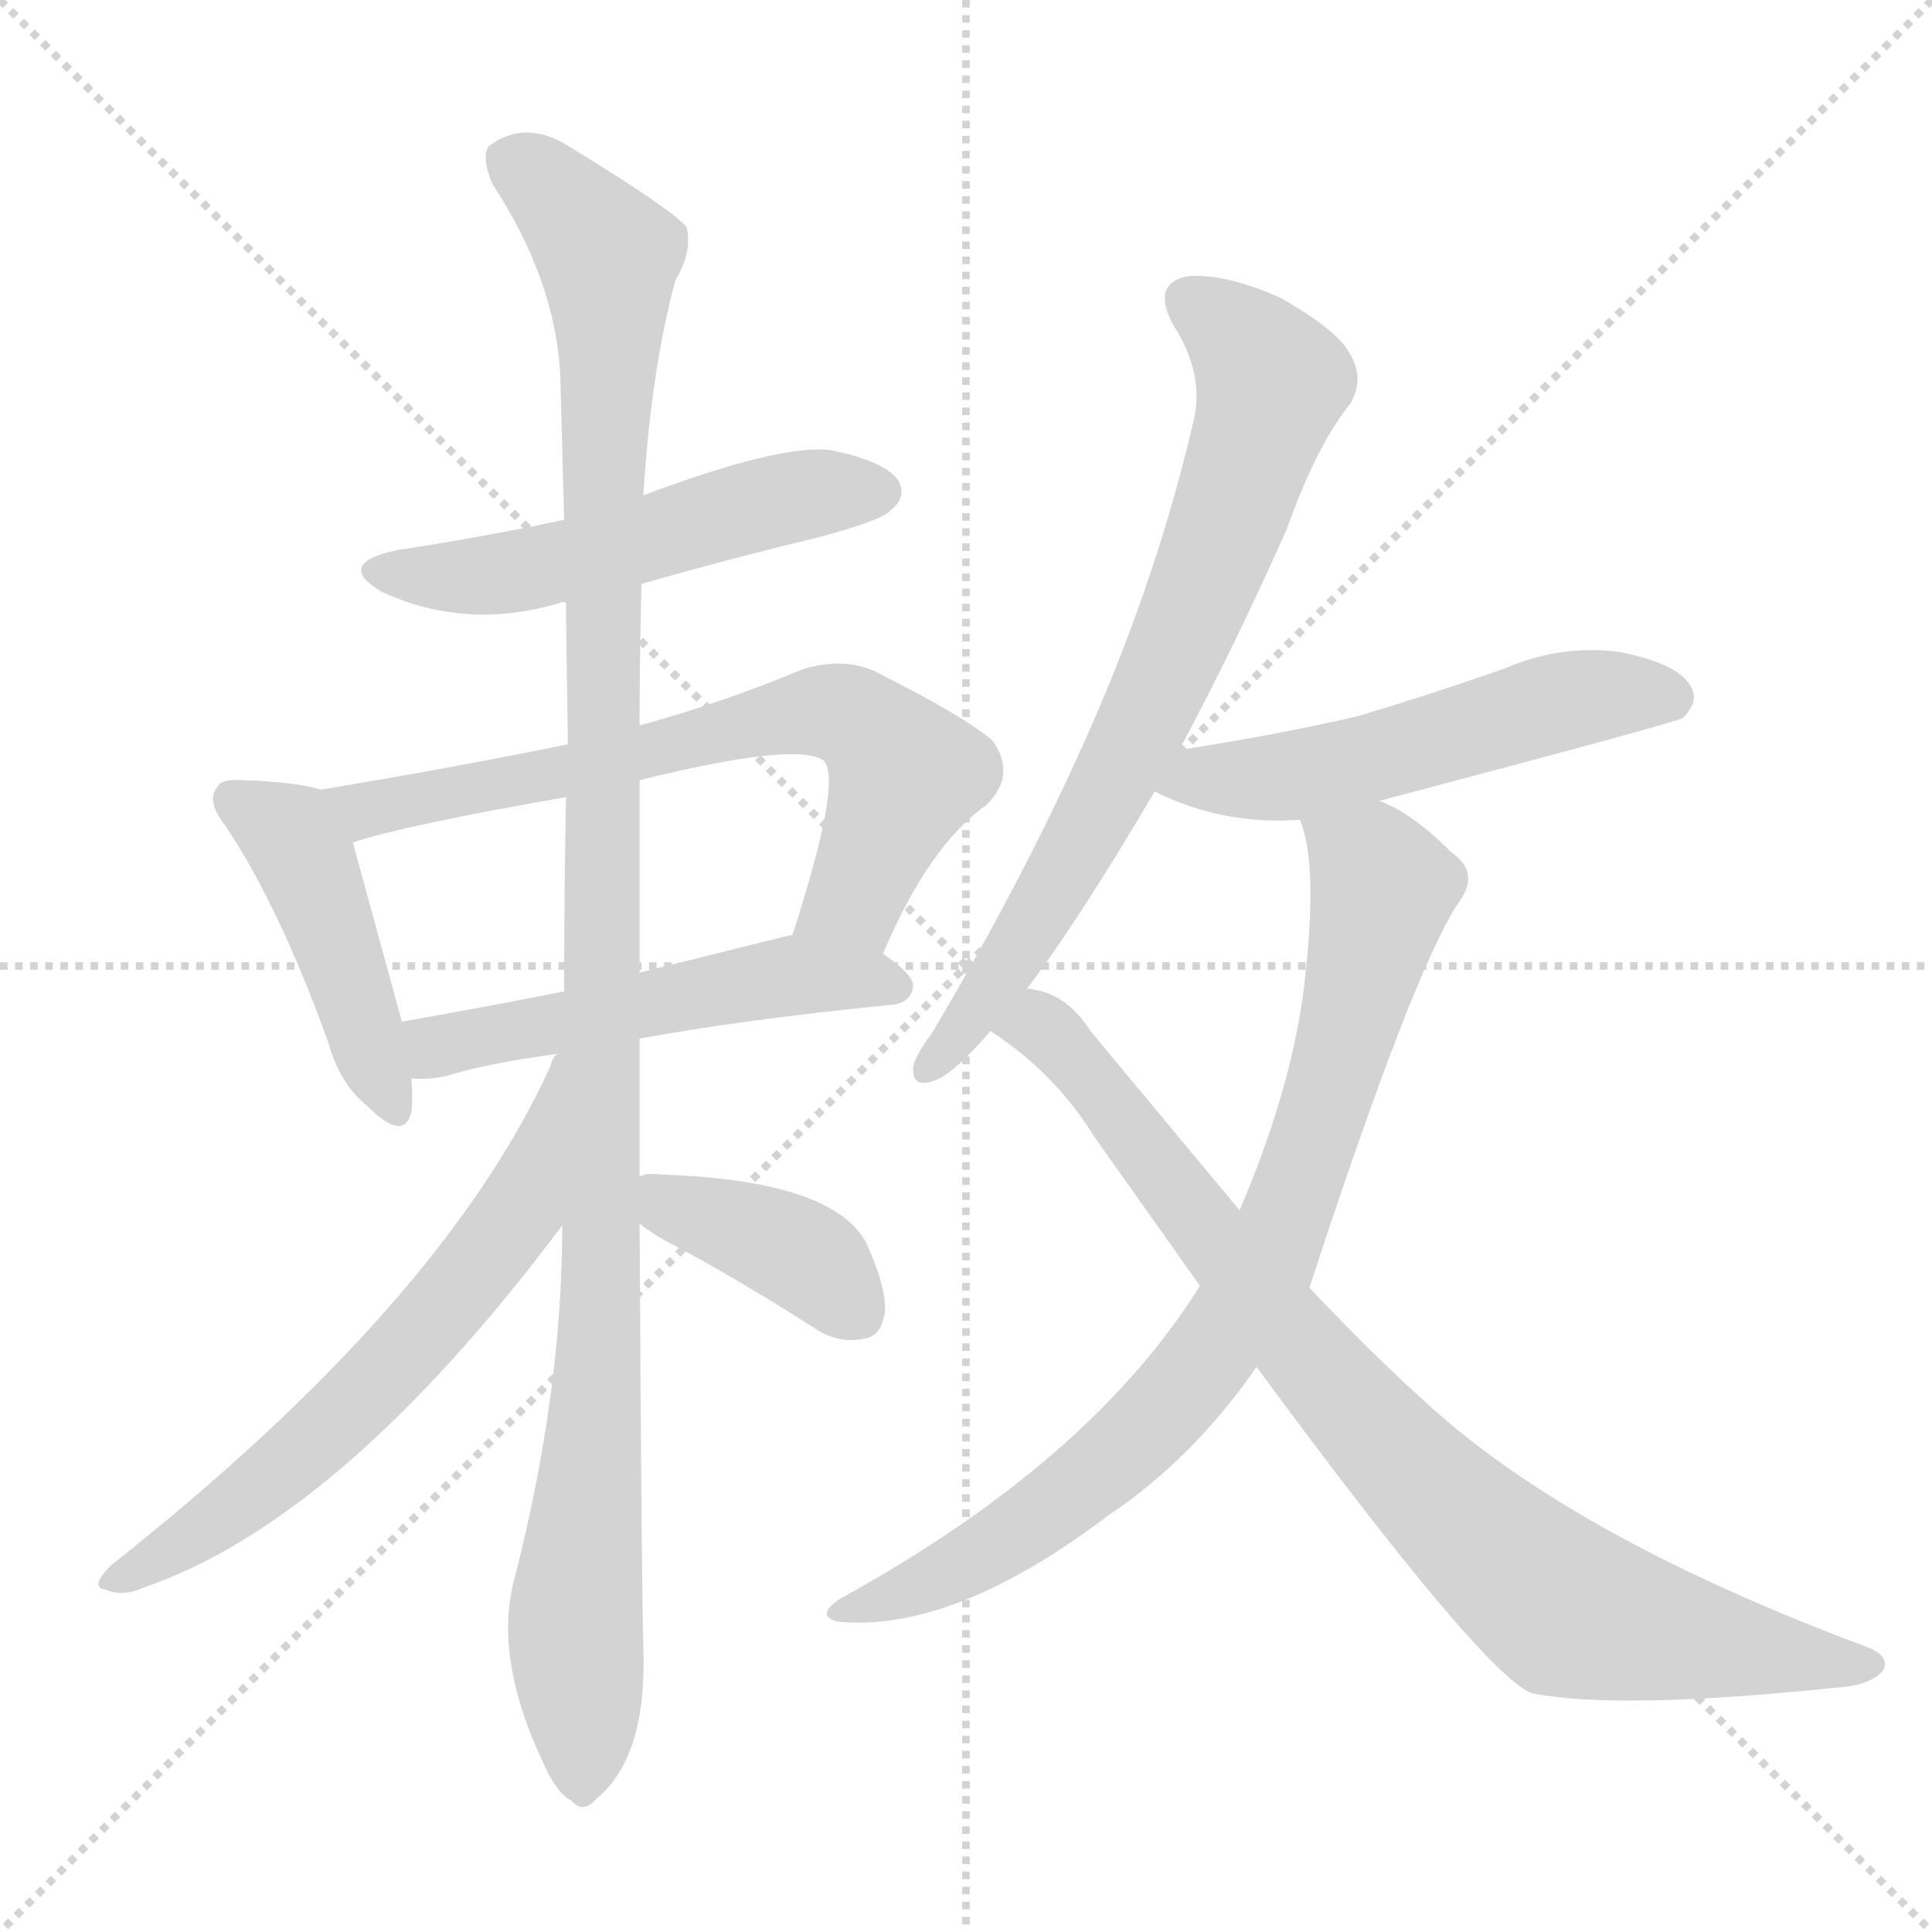 <svg xmlns="http://www.w3.org/2000/svg" version="1.1" viewBox="0 0 1024 1024">
  <g stroke="lightgray" stroke-dasharray="1,1" stroke-width="1" transform="scale(4, 4)">
    <line x1="0" y1="0" x2="256" y2="256" />
    <line x1="256" y1="0" x2="0" y2="256" />
    <line x1="128" y1="0" x2="128" y2="256" />
    <line x1="0" y1="128" x2="256" y2="128" />
  </g>
  <g transform="scale(1.0, -1.0) translate(0.0, -847.50)">
    <style type="text/css">
      
        @keyframes keyframes0 {
          from {
            stroke: blue;
            stroke-dashoffset: 524;
            stroke-width: 128;
          }
          63% {
            animation-timing-function: step-end;
            stroke: blue;
            stroke-dashoffset: 0;
            stroke-width: 128;
          }
          to {
            stroke: black;
            stroke-width: 1024;
          }
        }
        #make-me-a-hanzi-animation-0 {
          animation: keyframes0 0.676s both;
          animation-delay: 0s;
          animation-timing-function: linear;
        }
      
        @keyframes keyframes1 {
          from {
            stroke: blue;
            stroke-dashoffset: 444;
            stroke-width: 128;
          }
          59% {
            animation-timing-function: step-end;
            stroke: blue;
            stroke-dashoffset: 0;
            stroke-width: 128;
          }
          to {
            stroke: black;
            stroke-width: 1024;
          }
        }
        #make-me-a-hanzi-animation-1 {
          animation: keyframes1 0.611s both;
          animation-delay: 0.676s;
          animation-timing-function: linear;
        }
      
        @keyframes keyframes2 {
          from {
            stroke: blue;
            stroke-dashoffset: 673;
            stroke-width: 128;
          }
          69% {
            animation-timing-function: step-end;
            stroke: blue;
            stroke-dashoffset: 0;
            stroke-width: 128;
          }
          to {
            stroke: black;
            stroke-width: 1024;
          }
        }
        #make-me-a-hanzi-animation-2 {
          animation: keyframes2 0.798s both;
          animation-delay: 1.288s;
          animation-timing-function: linear;
        }
      
        @keyframes keyframes3 {
          from {
            stroke: blue;
            stroke-dashoffset: 515;
            stroke-width: 128;
          }
          63% {
            animation-timing-function: step-end;
            stroke: blue;
            stroke-dashoffset: 0;
            stroke-width: 128;
          }
          to {
            stroke: black;
            stroke-width: 1024;
          }
        }
        #make-me-a-hanzi-animation-3 {
          animation: keyframes3 0.669s both;
          animation-delay: 2.085s;
          animation-timing-function: linear;
        }
      
        @keyframes keyframes4 {
          from {
            stroke: blue;
            stroke-dashoffset: 1135;
            stroke-width: 128;
          }
          79% {
            animation-timing-function: step-end;
            stroke: blue;
            stroke-dashoffset: 0;
            stroke-width: 128;
          }
          to {
            stroke: black;
            stroke-width: 1024;
          }
        }
        #make-me-a-hanzi-animation-4 {
          animation: keyframes4 1.174s both;
          animation-delay: 2.755s;
          animation-timing-function: linear;
        }
      
        @keyframes keyframes5 {
          from {
            stroke: blue;
            stroke-dashoffset: 608;
            stroke-width: 128;
          }
          66% {
            animation-timing-function: step-end;
            stroke: blue;
            stroke-dashoffset: 0;
            stroke-width: 128;
          }
          to {
            stroke: black;
            stroke-width: 1024;
          }
        }
        #make-me-a-hanzi-animation-5 {
          animation: keyframes5 0.745s both;
          animation-delay: 3.928s;
          animation-timing-function: linear;
        }
      
        @keyframes keyframes6 {
          from {
            stroke: blue;
            stroke-dashoffset: 387;
            stroke-width: 128;
          }
          56% {
            animation-timing-function: step-end;
            stroke: blue;
            stroke-dashoffset: 0;
            stroke-width: 128;
          }
          to {
            stroke: black;
            stroke-width: 1024;
          }
        }
        #make-me-a-hanzi-animation-6 {
          animation: keyframes6 0.565s both;
          animation-delay: 4.673s;
          animation-timing-function: linear;
        }
      
        @keyframes keyframes7 {
          from {
            stroke: blue;
            stroke-dashoffset: 724;
            stroke-width: 128;
          }
          70% {
            animation-timing-function: step-end;
            stroke: blue;
            stroke-dashoffset: 0;
            stroke-width: 128;
          }
          to {
            stroke: black;
            stroke-width: 1024;
          }
        }
        #make-me-a-hanzi-animation-7 {
          animation: keyframes7 0.839s both;
          animation-delay: 5.238s;
          animation-timing-function: linear;
        }
      
        @keyframes keyframes8 {
          from {
            stroke: blue;
            stroke-dashoffset: 528;
            stroke-width: 128;
          }
          63% {
            animation-timing-function: step-end;
            stroke: blue;
            stroke-dashoffset: 0;
            stroke-width: 128;
          }
          to {
            stroke: black;
            stroke-width: 1024;
          }
        }
        #make-me-a-hanzi-animation-8 {
          animation: keyframes8 0.68s both;
          animation-delay: 6.077s;
          animation-timing-function: linear;
        }
      
        @keyframes keyframes9 {
          from {
            stroke: blue;
            stroke-dashoffset: 809;
            stroke-width: 128;
          }
          72% {
            animation-timing-function: step-end;
            stroke: blue;
            stroke-dashoffset: 0;
            stroke-width: 128;
          }
          to {
            stroke: black;
            stroke-width: 1024;
          }
        }
        #make-me-a-hanzi-animation-9 {
          animation: keyframes9 0.908s both;
          animation-delay: 6.757s;
          animation-timing-function: linear;
        }
      
        @keyframes keyframes10 {
          from {
            stroke: blue;
            stroke-dashoffset: 852;
            stroke-width: 128;
          }
          73% {
            animation-timing-function: step-end;
            stroke: blue;
            stroke-dashoffset: 0;
            stroke-width: 128;
          }
          to {
            stroke: black;
            stroke-width: 1024;
          }
        }
        #make-me-a-hanzi-animation-10 {
          animation: keyframes10 0.943s both;
          animation-delay: 7.665s;
          animation-timing-function: linear;
        }
      
    </style>
    
      <path d="M 340 538 Q 385 551 435 563 Q 468 572 472 577 Q 481 584 476 593 Q 469 603 440 609 Q 413 612 341 585 L 299 572 Q 257 563 211 556 Q 177 549 202 534 Q 247 513 297 528 Q 298 529 300 528 C 314 531 314 531 340 538 Z" fill="lightgray" />
    
      <path d="M 170 429 Q 157 433 129 434 Q 117 435 115 430 Q 109 423 120 409 Q 148 367 174 295 Q 180 273 195 261 Q 214 242 218 258 Q 219 265 218 276 L 213 306 L 187 401 C 180 427 180 427 170 429 Z" fill="lightgray" />
    
      <path d="M 468 342 Q 492 399 523 421 Q 539 437 526 455 Q 511 468 463 492 Q 447 499 426 493 Q 383 475 339 463 L 301 453 Q 237 440 170 429 C 140 424 158 393 187 401 Q 214 410 300 425 L 339 434 Q 424 455 437 444 Q 446 432 420 352 C 411 323 456 315 468 342 Z" fill="lightgray" />
    
      <path d="M 339 297 Q 393 307 473 315 Q 483 316 484 325 Q 484 331 468 342 C 446 358 446 358 420 352 Q 419 352 339 332 L 299 322 Q 253 313 213 306 C 183 301 188 277 218 276 Q 225 275 236 277 Q 258 284 296 289 L 339 297 Z" fill="lightgray" />
    
      <path d="M 339 224 L 339 297 L 339 332 L 339 434 L 339 463 Q 339 500 340 538 L 341 585 Q 345 651 358 699 Q 367 714 364 727 Q 357 736 303 769 Q 279 785 259 770 Q 255 764 261 750 Q 295 698 297 647 L 299 572 L 300 528 Q 300 515 301 453 L 300 425 Q 299 376 299 322 C 299 321 299 319 296 289 Q 293 288 292 283 L 298 198 Q 298 110 273 12 Q 261 -30 288 -87 Q 295 -103 303 -107 Q 309 -114 316 -106 Q 343 -84 341 -26 Q 340 8 339 199 L 339 224 Z" fill="lightgray" />
    
      <path d="M 292 283 Q 235 157 59 18 Q 47 6 56 5 Q 65 1 76 6 Q 181 42 298 198 C 316 222 305 310 292 283 Z" fill="lightgray" />
    
      <path d="M 339 199 Q 346 193 362 185 Q 395 167 431 144 Q 444 135 458 138 Q 467 139 469 152 Q 470 165 459 189 Q 441 222 350 225 Q 343 226 339 224 C 314 218 315 217 339 199 Z" fill="lightgray" />
    
      <path d="M 625 450 Q 653 502 682 567 Q 698 612 716 634 Q 723 647 716 659 Q 710 672 678 690 Q 648 703 629 701 Q 610 697 622 675 Q 638 650 633 626 Q 614 544 579 464 Q 545 386 494 300 Q 485 288 484 282 Q 483 270 496 275 Q 506 279 525 301 L 544 323 Q 572 360 612 428 L 625 450 Z" fill="lightgray" />
    
      <path d="M 731 423 Q 890 465 892 467 Q 901 476 896 484 Q 889 496 858 502 Q 827 506 797 493 Q 760 480 720 468 Q 677 458 625 450 C 595 445 585 441 612 428 Q 648 410 689 413 L 731 423 Z" fill="lightgray" />
    
      <path d="M 636 166 Q 578 73 445 0 Q 432 -9 444 -12 Q 505 -18 587 44 Q 632 74 666 123 L 694 165 Q 749 333 773 369 Q 785 385 769 396 Q 748 417 731 423 C 704 437 682 442 689 413 Q 699 389 691 323 Q 684 269 657 206 L 636 166 Z" fill="lightgray" />
    
      <path d="M 525 301 Q 559 279 580 245 L 636 166 L 666 123 Q 786 -40 812 -50 Q 858 -59 973 -47 Q 991 -46 998 -38 Q 1002 -31 991 -26 Q 835 32 757 103 Q 727 130 694 165 L 657 206 L 578 301 Q 566 320 548 323 Q 545 324 544 323 C 515 331 501 319 525 301 Z" fill="lightgray" />
    
    
      <clipPath id="make-me-a-hanzi-clip-0">
        <path d="M 340 538 Q 385 551 435 563 Q 468 572 472 577 Q 481 584 476 593 Q 469 603 440 609 Q 413 612 341 585 L 299 572 Q 257 563 211 556 Q 177 549 202 534 Q 247 513 297 528 Q 298 529 300 528 C 314 531 314 531 340 538 Z" />
      </clipPath>
      <path clip-path="url(#make-me-a-hanzi-clip-0)" d="M 204 546 L 256 542 L 428 586 L 466 587" fill="none" id="make-me-a-hanzi-animation-0" stroke-dasharray="396 792" stroke-linecap="round" />
    
      <clipPath id="make-me-a-hanzi-clip-1">
        <path d="M 170 429 Q 157 433 129 434 Q 117 435 115 430 Q 109 423 120 409 Q 148 367 174 295 Q 180 273 195 261 Q 214 242 218 258 Q 219 265 218 276 L 213 306 L 187 401 C 180 427 180 427 170 429 Z" />
      </clipPath>
      <path clip-path="url(#make-me-a-hanzi-clip-1)" d="M 124 424 L 150 408 L 164 387 L 207 262" fill="none" id="make-me-a-hanzi-animation-1" stroke-dasharray="316 632" stroke-linecap="round" />
    
      <clipPath id="make-me-a-hanzi-clip-2">
        <path d="M 468 342 Q 492 399 523 421 Q 539 437 526 455 Q 511 468 463 492 Q 447 499 426 493 Q 383 475 339 463 L 301 453 Q 237 440 170 429 C 140 424 158 393 187 401 Q 214 410 300 425 L 339 434 Q 424 455 437 444 Q 446 432 420 352 C 411 323 456 315 468 342 Z" />
      </clipPath>
      <path clip-path="url(#make-me-a-hanzi-clip-2)" d="M 178 427 L 196 419 L 288 435 L 395 464 L 450 468 L 472 449 L 478 434 L 453 371 L 429 363" fill="none" id="make-me-a-hanzi-animation-2" stroke-dasharray="545 1090" stroke-linecap="round" />
    
      <clipPath id="make-me-a-hanzi-clip-3">
        <path d="M 339 297 Q 393 307 473 315 Q 483 316 484 325 Q 484 331 468 342 C 446 358 446 358 420 352 Q 419 352 339 332 L 299 322 Q 253 313 213 306 C 183 301 188 277 218 276 Q 225 275 236 277 Q 258 284 296 289 L 339 297 Z" />
      </clipPath>
      <path clip-path="url(#make-me-a-hanzi-clip-3)" d="M 222 284 L 232 293 L 378 324 L 419 330 L 474 324" fill="none" id="make-me-a-hanzi-animation-3" stroke-dasharray="387 774" stroke-linecap="round" />
    
      <clipPath id="make-me-a-hanzi-clip-4">
        <path d="M 339 224 L 339 297 L 339 332 L 339 434 L 339 463 Q 339 500 340 538 L 341 585 Q 345 651 358 699 Q 367 714 364 727 Q 357 736 303 769 Q 279 785 259 770 Q 255 764 261 750 Q 295 698 297 647 L 299 572 L 300 528 Q 300 515 301 453 L 300 425 Q 299 376 299 322 C 299 321 299 319 296 289 Q 293 288 292 283 L 298 198 Q 298 110 273 12 Q 261 -30 288 -87 Q 295 -103 303 -107 Q 309 -114 316 -106 Q 343 -84 341 -26 Q 340 8 339 199 L 339 224 Z" />
      </clipPath>
      <path clip-path="url(#make-me-a-hanzi-clip-4)" d="M 270 764 L 313 724 L 323 701 L 316 275 L 320 187 L 305 -11 L 308 -93" fill="none" id="make-me-a-hanzi-animation-4" stroke-dasharray="1007 2014" stroke-linecap="round" />
    
      <clipPath id="make-me-a-hanzi-clip-5">
        <path d="M 292 283 Q 235 157 59 18 Q 47 6 56 5 Q 65 1 76 6 Q 181 42 298 198 C 316 222 305 310 292 283 Z" />
      </clipPath>
      <path clip-path="url(#make-me-a-hanzi-clip-5)" d="M 287 265 L 274 203 L 228 145 L 128 51 L 62 10" fill="none" id="make-me-a-hanzi-animation-5" stroke-dasharray="480 960" stroke-linecap="round" />
    
      <clipPath id="make-me-a-hanzi-clip-6">
        <path d="M 339 199 Q 346 193 362 185 Q 395 167 431 144 Q 444 135 458 138 Q 467 139 469 152 Q 470 165 459 189 Q 441 222 350 225 Q 343 226 339 224 C 314 218 315 217 339 199 Z" />
      </clipPath>
      <path clip-path="url(#make-me-a-hanzi-clip-6)" d="M 345 218 L 364 205 L 419 186 L 455 151" fill="none" id="make-me-a-hanzi-animation-6" stroke-dasharray="259 518" stroke-linecap="round" />
    
      <clipPath id="make-me-a-hanzi-clip-7">
        <path d="M 625 450 Q 653 502 682 567 Q 698 612 716 634 Q 723 647 716 659 Q 710 672 678 690 Q 648 703 629 701 Q 610 697 622 675 Q 638 650 633 626 Q 614 544 579 464 Q 545 386 494 300 Q 485 288 484 282 Q 483 270 496 275 Q 506 279 525 301 L 544 323 Q 572 360 612 428 L 625 450 Z" />
      </clipPath>
      <path clip-path="url(#make-me-a-hanzi-clip-7)" d="M 631 686 L 651 674 L 674 645 L 651 572 L 589 430 L 535 337 L 493 283" fill="none" id="make-me-a-hanzi-animation-7" stroke-dasharray="596 1192" stroke-linecap="round" />
    
      <clipPath id="make-me-a-hanzi-clip-8">
        <path d="M 731 423 Q 890 465 892 467 Q 901 476 896 484 Q 889 496 858 502 Q 827 506 797 493 Q 760 480 720 468 Q 677 458 625 450 C 595 445 585 441 612 428 Q 648 410 689 413 L 731 423 Z" />
      </clipPath>
      <path clip-path="url(#make-me-a-hanzi-clip-8)" d="M 621 430 L 739 447 L 837 478 L 887 476" fill="none" id="make-me-a-hanzi-animation-8" stroke-dasharray="400 800" stroke-linecap="round" />
    
      <clipPath id="make-me-a-hanzi-clip-9">
        <path d="M 636 166 Q 578 73 445 0 Q 432 -9 444 -12 Q 505 -18 587 44 Q 632 74 666 123 L 694 165 Q 749 333 773 369 Q 785 385 769 396 Q 748 417 731 423 C 704 437 682 442 689 413 Q 699 389 691 323 Q 684 269 657 206 L 636 166 Z" />
      </clipPath>
      <path clip-path="url(#make-me-a-hanzi-clip-9)" d="M 697 410 L 733 377 L 699 248 L 657 152 L 613 95 L 567 55 L 498 12 L 450 -6" fill="none" id="make-me-a-hanzi-animation-9" stroke-dasharray="681 1362" stroke-linecap="round" />
    
      <clipPath id="make-me-a-hanzi-clip-10">
        <path d="M 525 301 Q 559 279 580 245 L 636 166 L 666 123 Q 786 -40 812 -50 Q 858 -59 973 -47 Q 991 -46 998 -38 Q 1002 -31 991 -26 Q 835 32 757 103 Q 727 130 694 165 L 657 206 L 578 301 Q 566 320 548 323 Q 545 324 544 323 C 515 331 501 319 525 301 Z" />
      </clipPath>
      <path clip-path="url(#make-me-a-hanzi-clip-10)" d="M 535 302 L 550 304 L 561 296 L 693 127 L 755 59 L 827 -3 L 889 -20 L 989 -35" fill="none" id="make-me-a-hanzi-animation-10" stroke-dasharray="724 1448" stroke-linecap="round" />
    
  </g>
</svg>